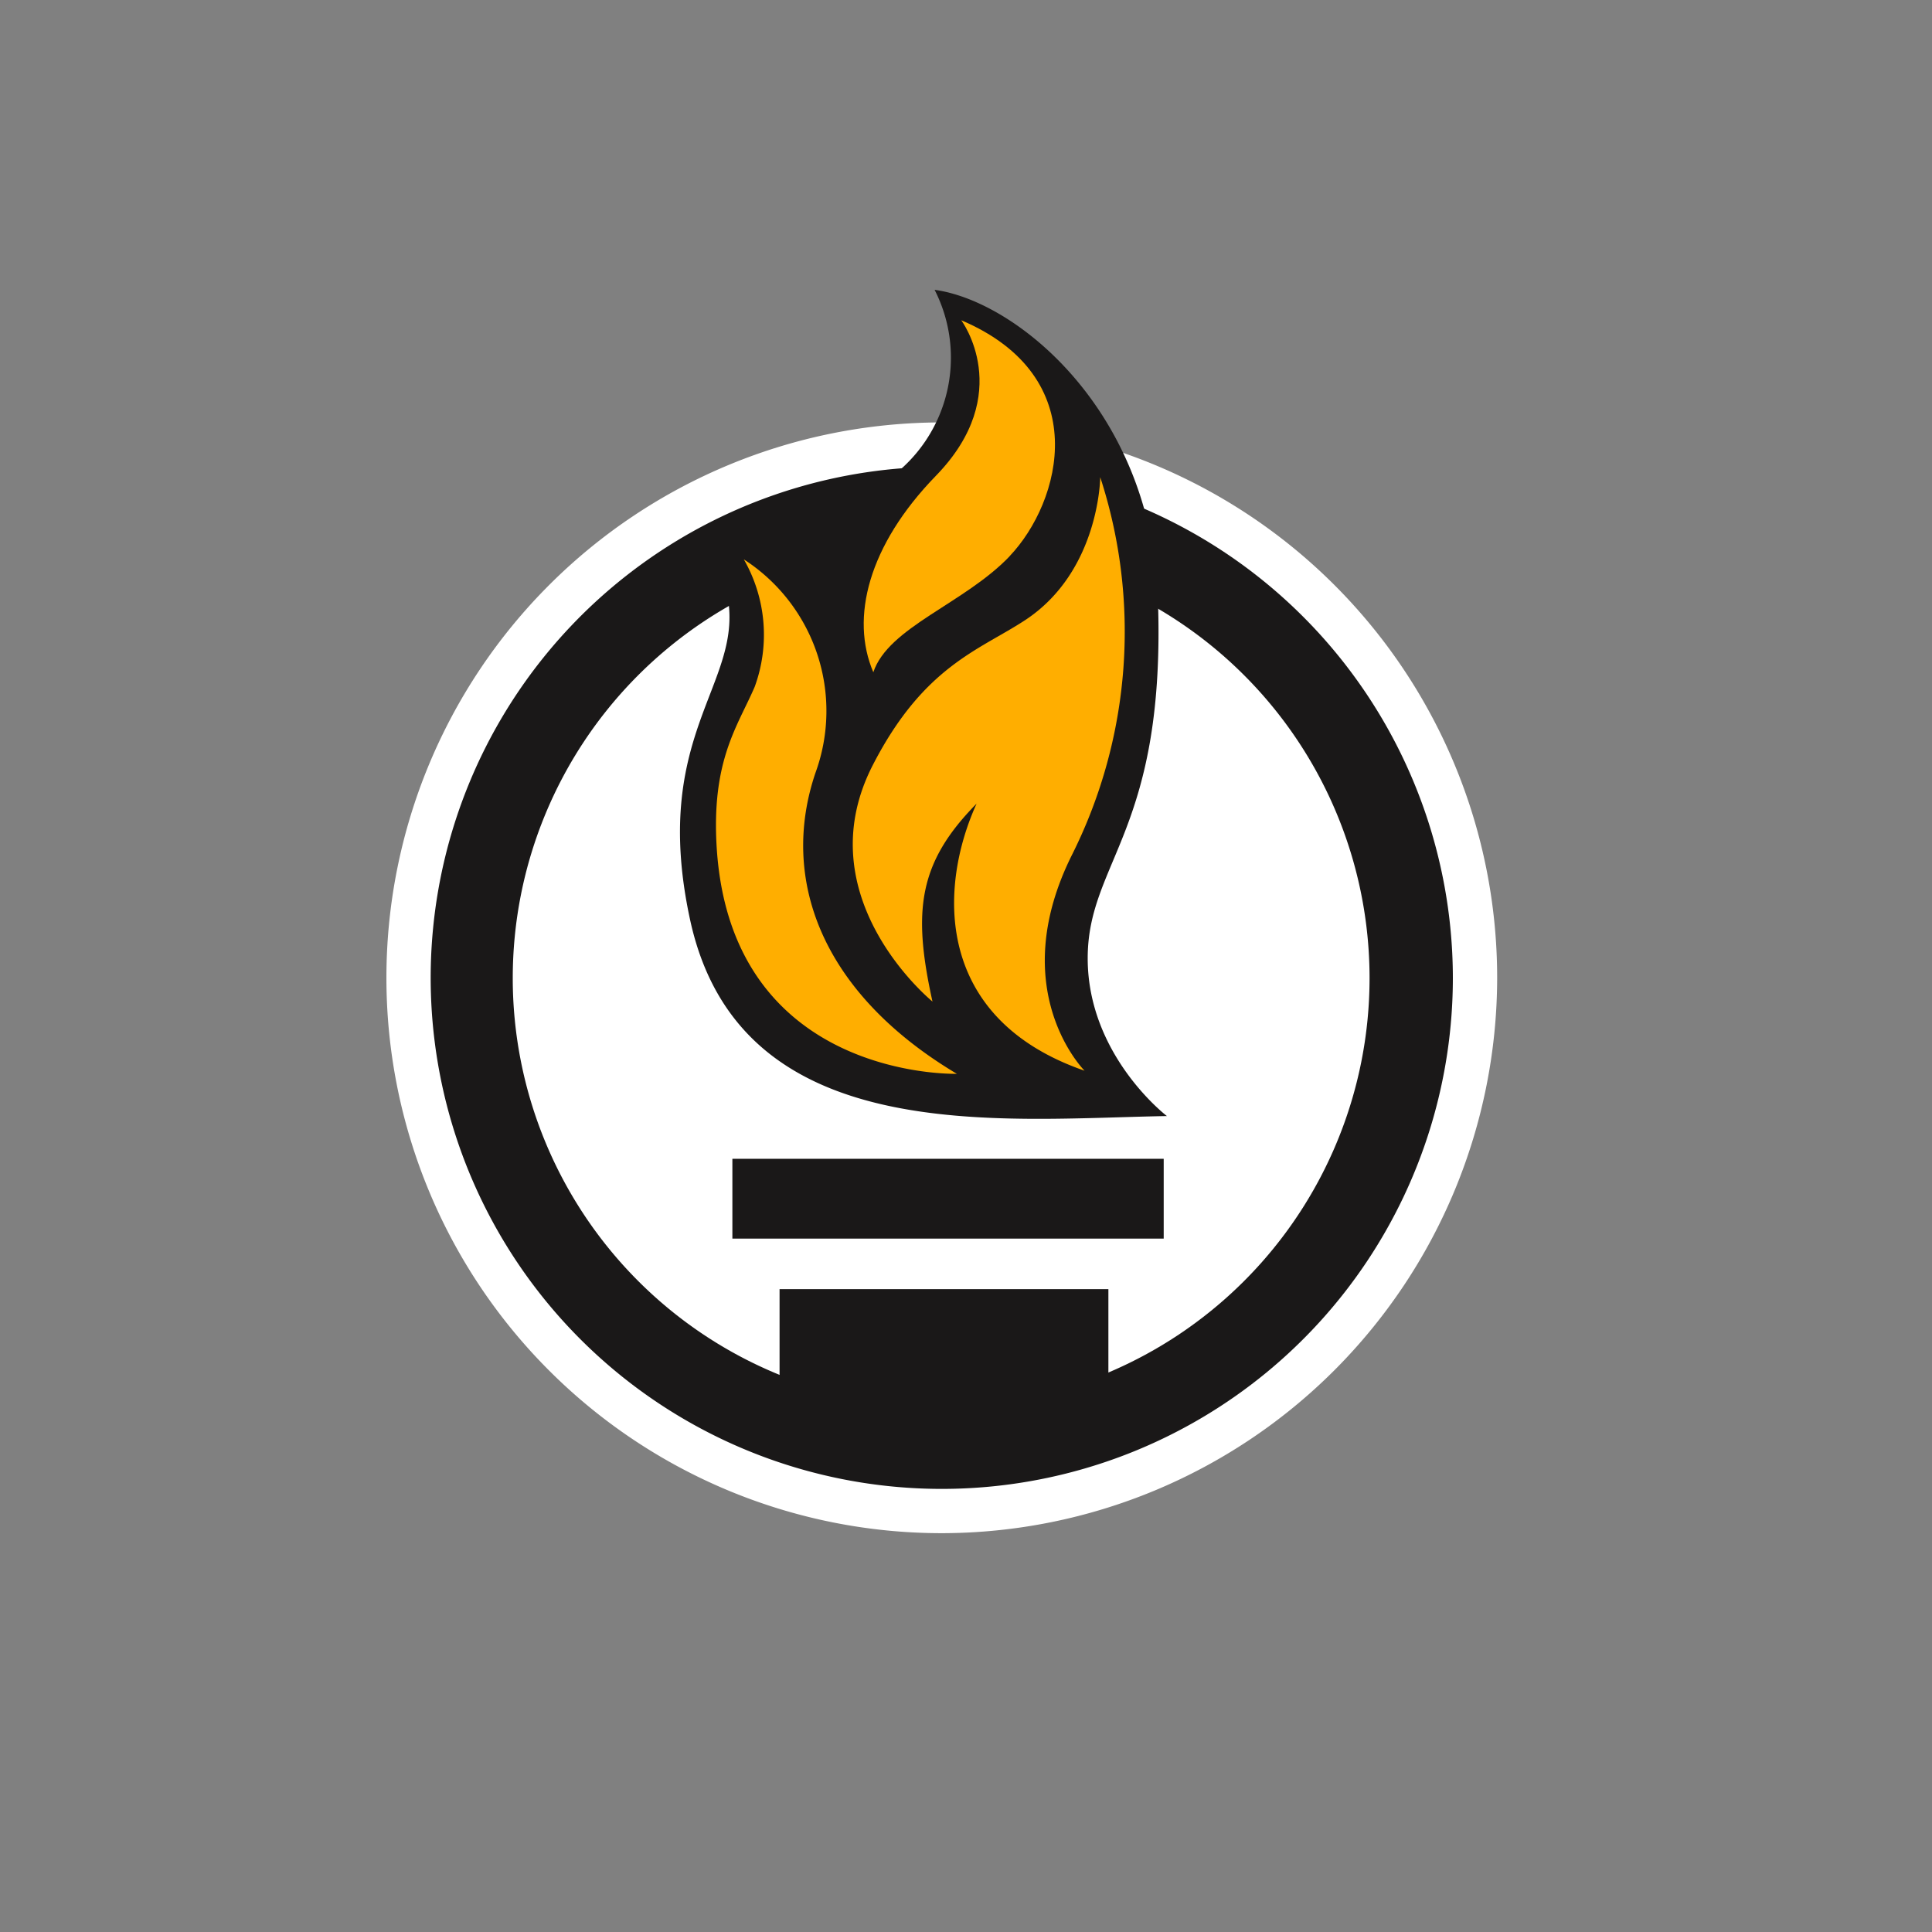<svg xmlns="http://www.w3.org/2000/svg" width="100" height="100" viewBox="-20 -15 100 100" style="display: block; margin: auto;">
  <rect x="-20" y="-15" width="100" height="100" fill="#808080" stroke="none"/>
  <g id="Group_5717" data-name="Group 5717" transform="translate(-223.051 -340.449)">
    <g id="Group_5712" data-name="Group 5712" transform="translate(223.051 340.449)">

      <g id="Group_5710" data-name="Group 5710" transform="translate(0 6.864)">
        <path id="Path_129" data-name="Path 129" d="M280.947,375.984a27.6,27.6,0,1,1-27.6-27.6A27.6,27.6,0,0,1,280.947,375.984Z" transform="translate(-224.601 -347.24)" fill="#1a1818"/>
        <path id="Path_130" data-name="Path 130" d="M253.493,404.879a28.746,28.746,0,1,1,28.747-28.748A28.779,28.779,0,0,1,253.493,404.879Zm0-55.2a26.454,26.454,0,1,0,26.454,26.452A26.482,26.482,0,0,0,253.493,349.679Z" transform="translate(-224.747 -347.386)" fill="#fff"/>
      </g>
      <path id="Path_131" data-name="Path 131" d="M274.8,375.31a22.174,22.174,0,1,1-22.174-22.176A22.175,22.175,0,0,1,274.8,375.31Z" transform="translate(-223.912 -339.681)" fill="#fff"/>
      <rect id="Rectangle_76" data-name="Rectangle 76" width="22.325" height="4.131" transform="translate(17.908 44.979)" fill="#1a1818"/>
      <path id="Path_132" data-name="Path 132" d="M242.5,386.52v4.78a21.821,21.821,0,0,0,17.02-.081v-4.7Z" transform="translate(-222.15 -334.795)" fill="#1a1818"/>
      <path id="Path_133" data-name="Path 133" d="M263.206,384.165s-4.1-3.124-4.1-8.165,4.089-6.618,3.629-18.723c-.362-9.563-7.248-15.29-11.554-15.878a7.717,7.717,0,0,1-2.36,9.773c-2.838,2.206-2.843,4.306-2.843,4.306l-6.456-.589a4.744,4.744,0,0,1,.959,2.478c.763,4.488-4.017,7.074-1.96,16.616C241.08,385.87,254.516,384.31,263.206,384.165Z" transform="translate(-222.807 -341.398)" fill="#1a1818"/>
      <g id="Group_5711" data-name="Group 5711" transform="translate(17.062 1.576)">
        <path id="Path_134" data-name="Path 134" d="M258.613,349.858s-.029,4.864-3.887,7.4c-2.369,1.556-5.249,2.37-7.887,7.507C243.314,371.627,249.93,377,249.93,377c-1.028-4.659-.751-7.169,2.284-10.245-2,4.4-2.164,11.142,5.588,13.825,0,0-4.183-4.167-.621-11.233A25.817,25.817,0,0,0,258.613,349.858Z" transform="translate(-238.727 -341.736)" fill="#ffae00"/>
        <path id="Path_135" data-name="Path 135" d="M253.847,354.988c2.686-2.819,4.4-9.283-2.5-12.215,0,0,2.835,3.781-1.306,8.044-3.515,3.613-4.445,7.373-3.245,10.175.776-2.336,4.713-3.553,7.052-6" transform="translate(-238.655 -342.773)" fill="#ffae00"/>
        <path id="Path_136" data-name="Path 136" d="M241.075,353.573a9.335,9.335,0,0,1,3.7,11.051c-1.84,5.436.245,11.346,7.319,15.572,0,0-11.645.347-12.426-11.665-.293-4.562,1.087-6.324,1.965-8.369a7.84,7.84,0,0,0-.561-6.588" transform="translate(-239.631 -341.192)" fill="#ffae00"/>
      </g>
    </g>
  </g>
</svg>
